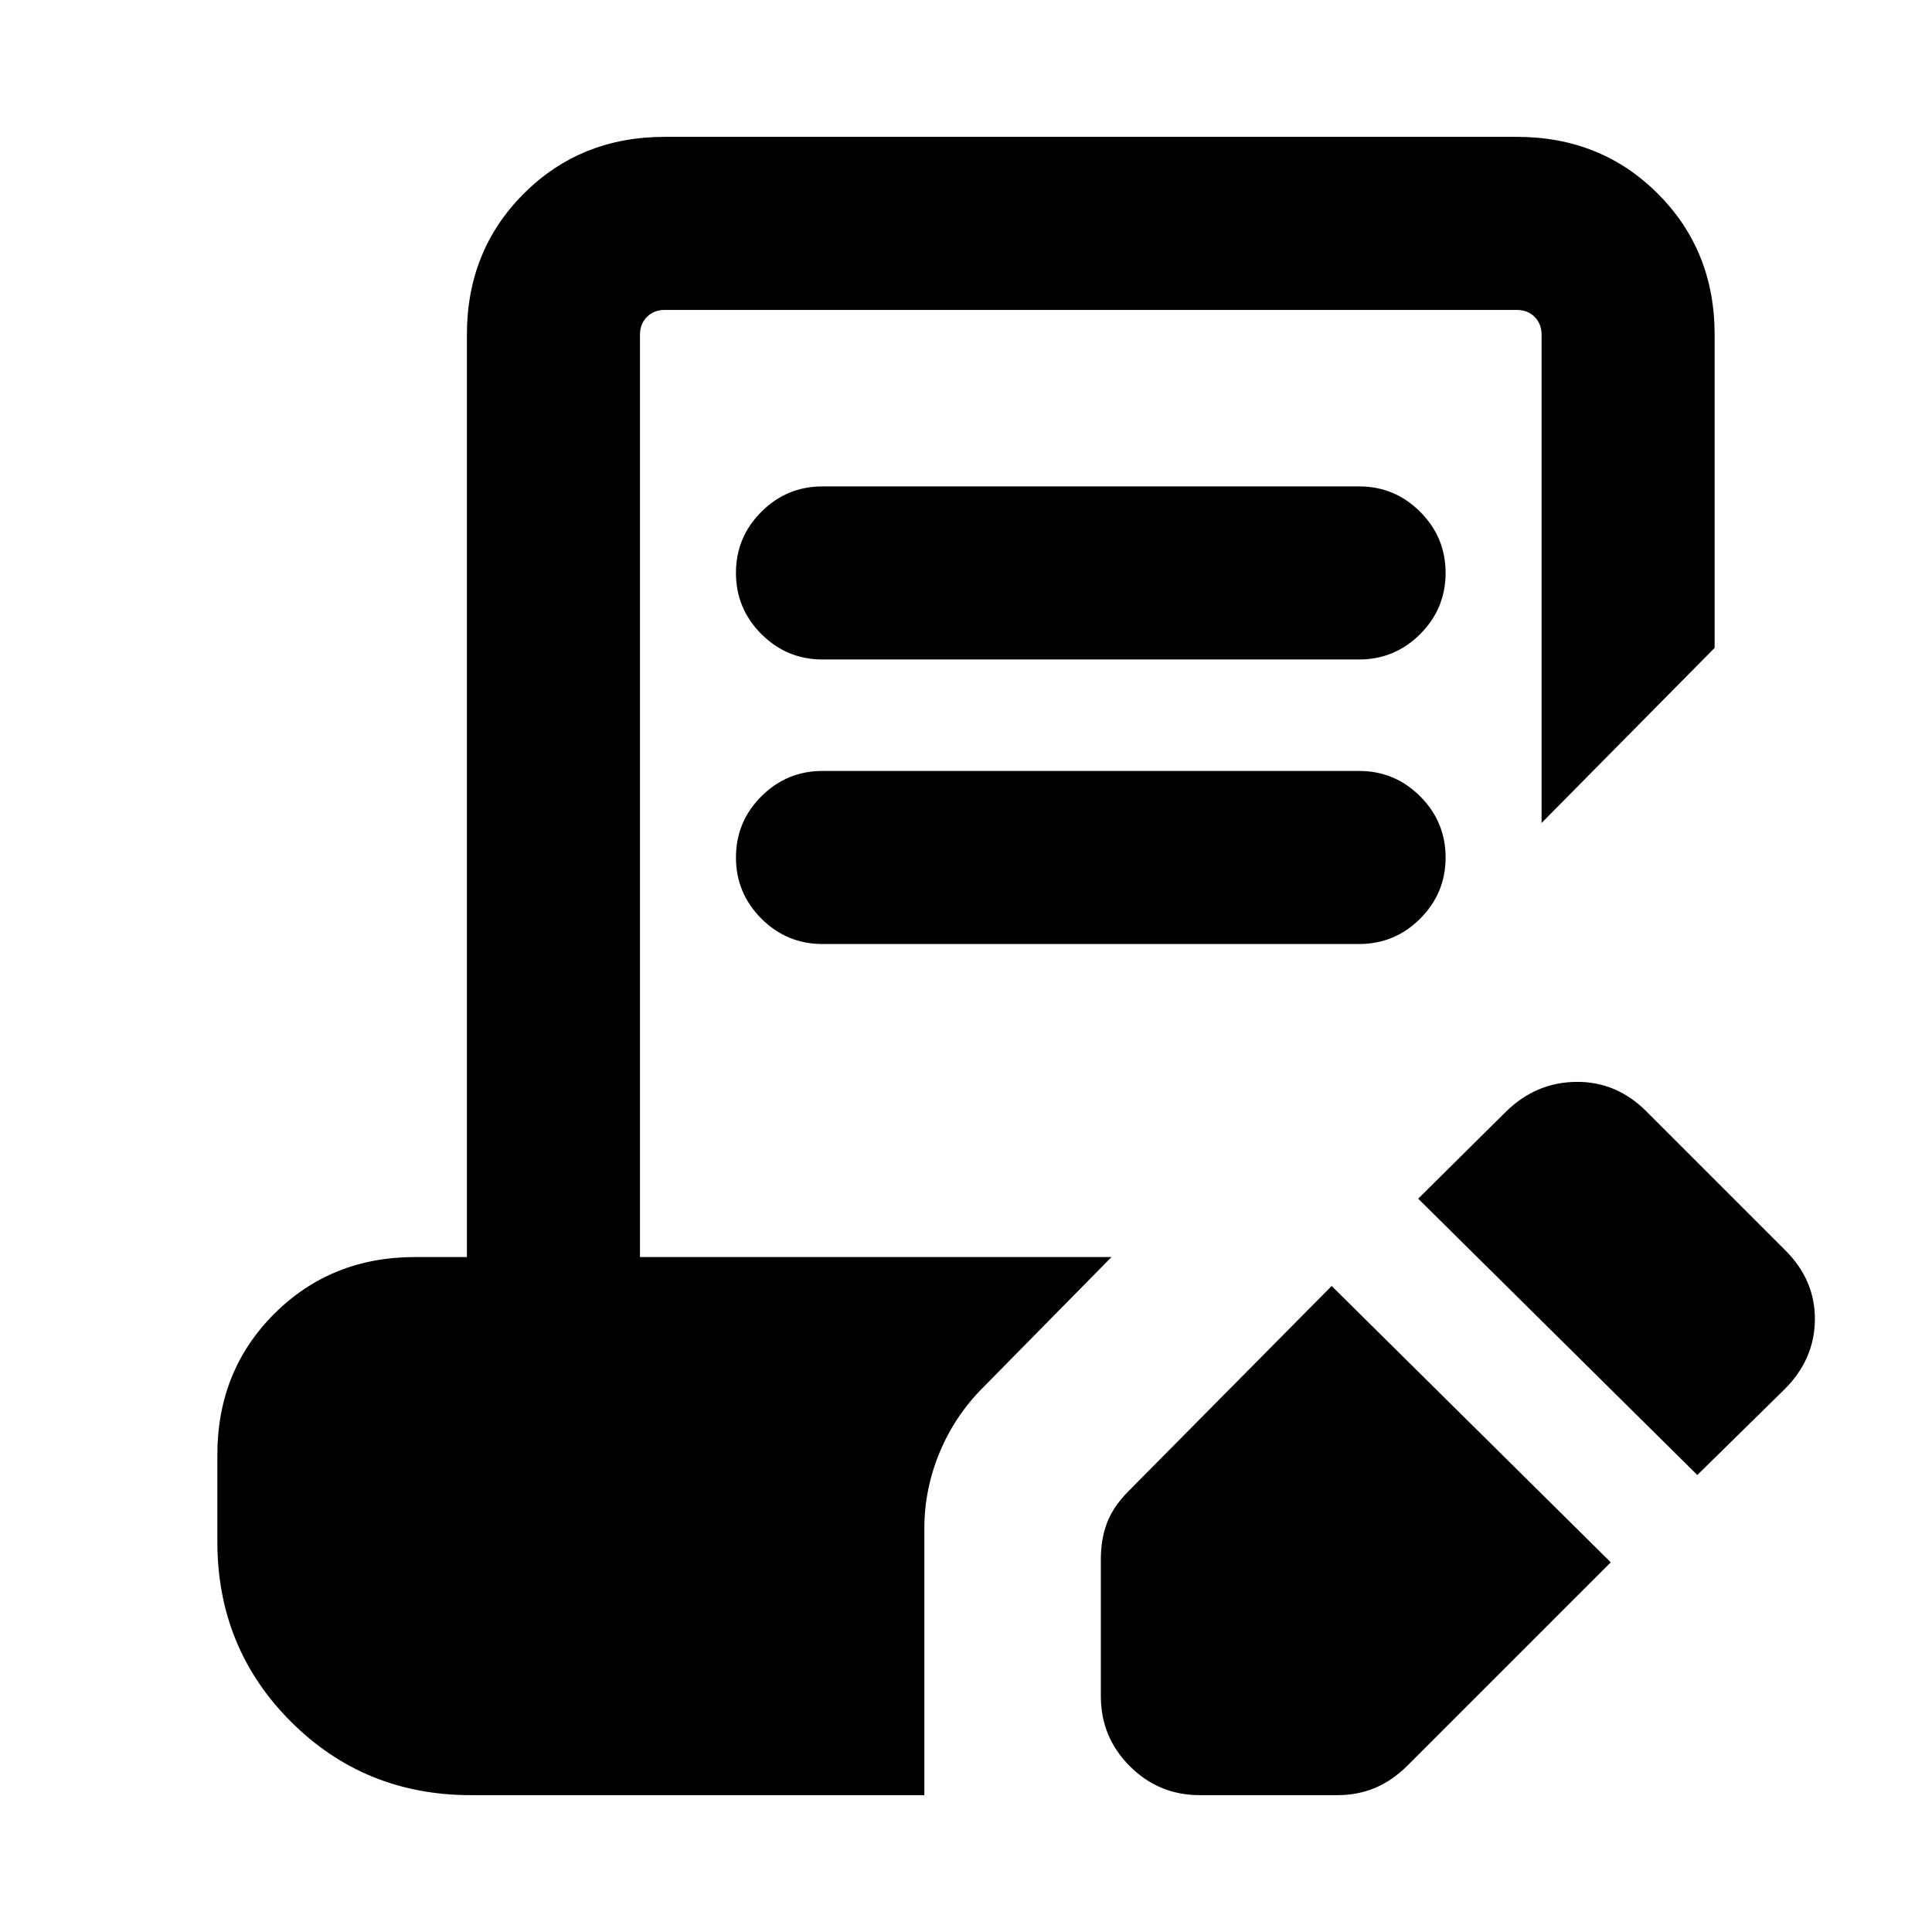 <svg xmlns="http://www.w3.org/2000/svg" height="24" viewBox="0 -960 960 960" width="24"><path d="M800.383-183.693 699.651-82.962q-7.729 7.73-16.351 11.345Q674.678-68 664.614-68h-68.46q-20.366 0-34.76-14.395Q547-96.79 547-117.155v-68.076q0-10.064 3.115-18.186 3.116-8.122 10.845-15.851L661.692-321l138.691 137.307Zm43-43.385L704.692-364.384l43.769-43.385q14.846-14.461 34.808-14.654 19.961-.192 34.807 14.654l69.076 69.076q14.846 14.846 14.654 34.5-.192 19.654-15.039 34.5l-43.384 42.615ZM408.692-632.309q-17.75 0-30.374-12.628-12.625-12.629-12.625-30.384 0-17.756 12.625-30.371 12.624-12.615 30.374-12.615h266.616q17.75 0 30.374 12.629 12.625 12.628 12.625 30.384 0 17.755-12.625 30.37-12.624 12.615-30.374 12.615H408.692Zm0 141.385q-17.75 0-30.374-12.629-12.625-12.629-12.625-30.384 0-17.756 12.625-30.371 12.624-12.615 30.374-12.615h266.616q17.75 0 30.374 12.629 12.625 12.628 12.625 30.384 0 17.755-12.625 30.371-12.624 12.615-30.374 12.615H408.692ZM234-68.001q-52.922 0-89.461-36.538-36.538-36.539-36.538-89.461v-43.077q0-41.827 28.241-70.067 28.24-28.24 70.067-28.24h25.692v-458.307q0-41.827 28.241-70.067 28.24-28.241 70.067-28.241h423.382q41.827 0 70.067 28.241 28.241 28.24 28.241 70.067v155.615L766-551.078v-242.613q0-5.385-3.462-8.847-3.462-3.462-8.847-3.462H330.309q-5.385 0-8.847 3.462-3.462 3.462-3.462 8.847v458.307h234.306l-63.922 64.922q-13.846 13.846-21.462 32.107-7.615 18.26-7.615 37.893v132.46H234Z"/></svg>
